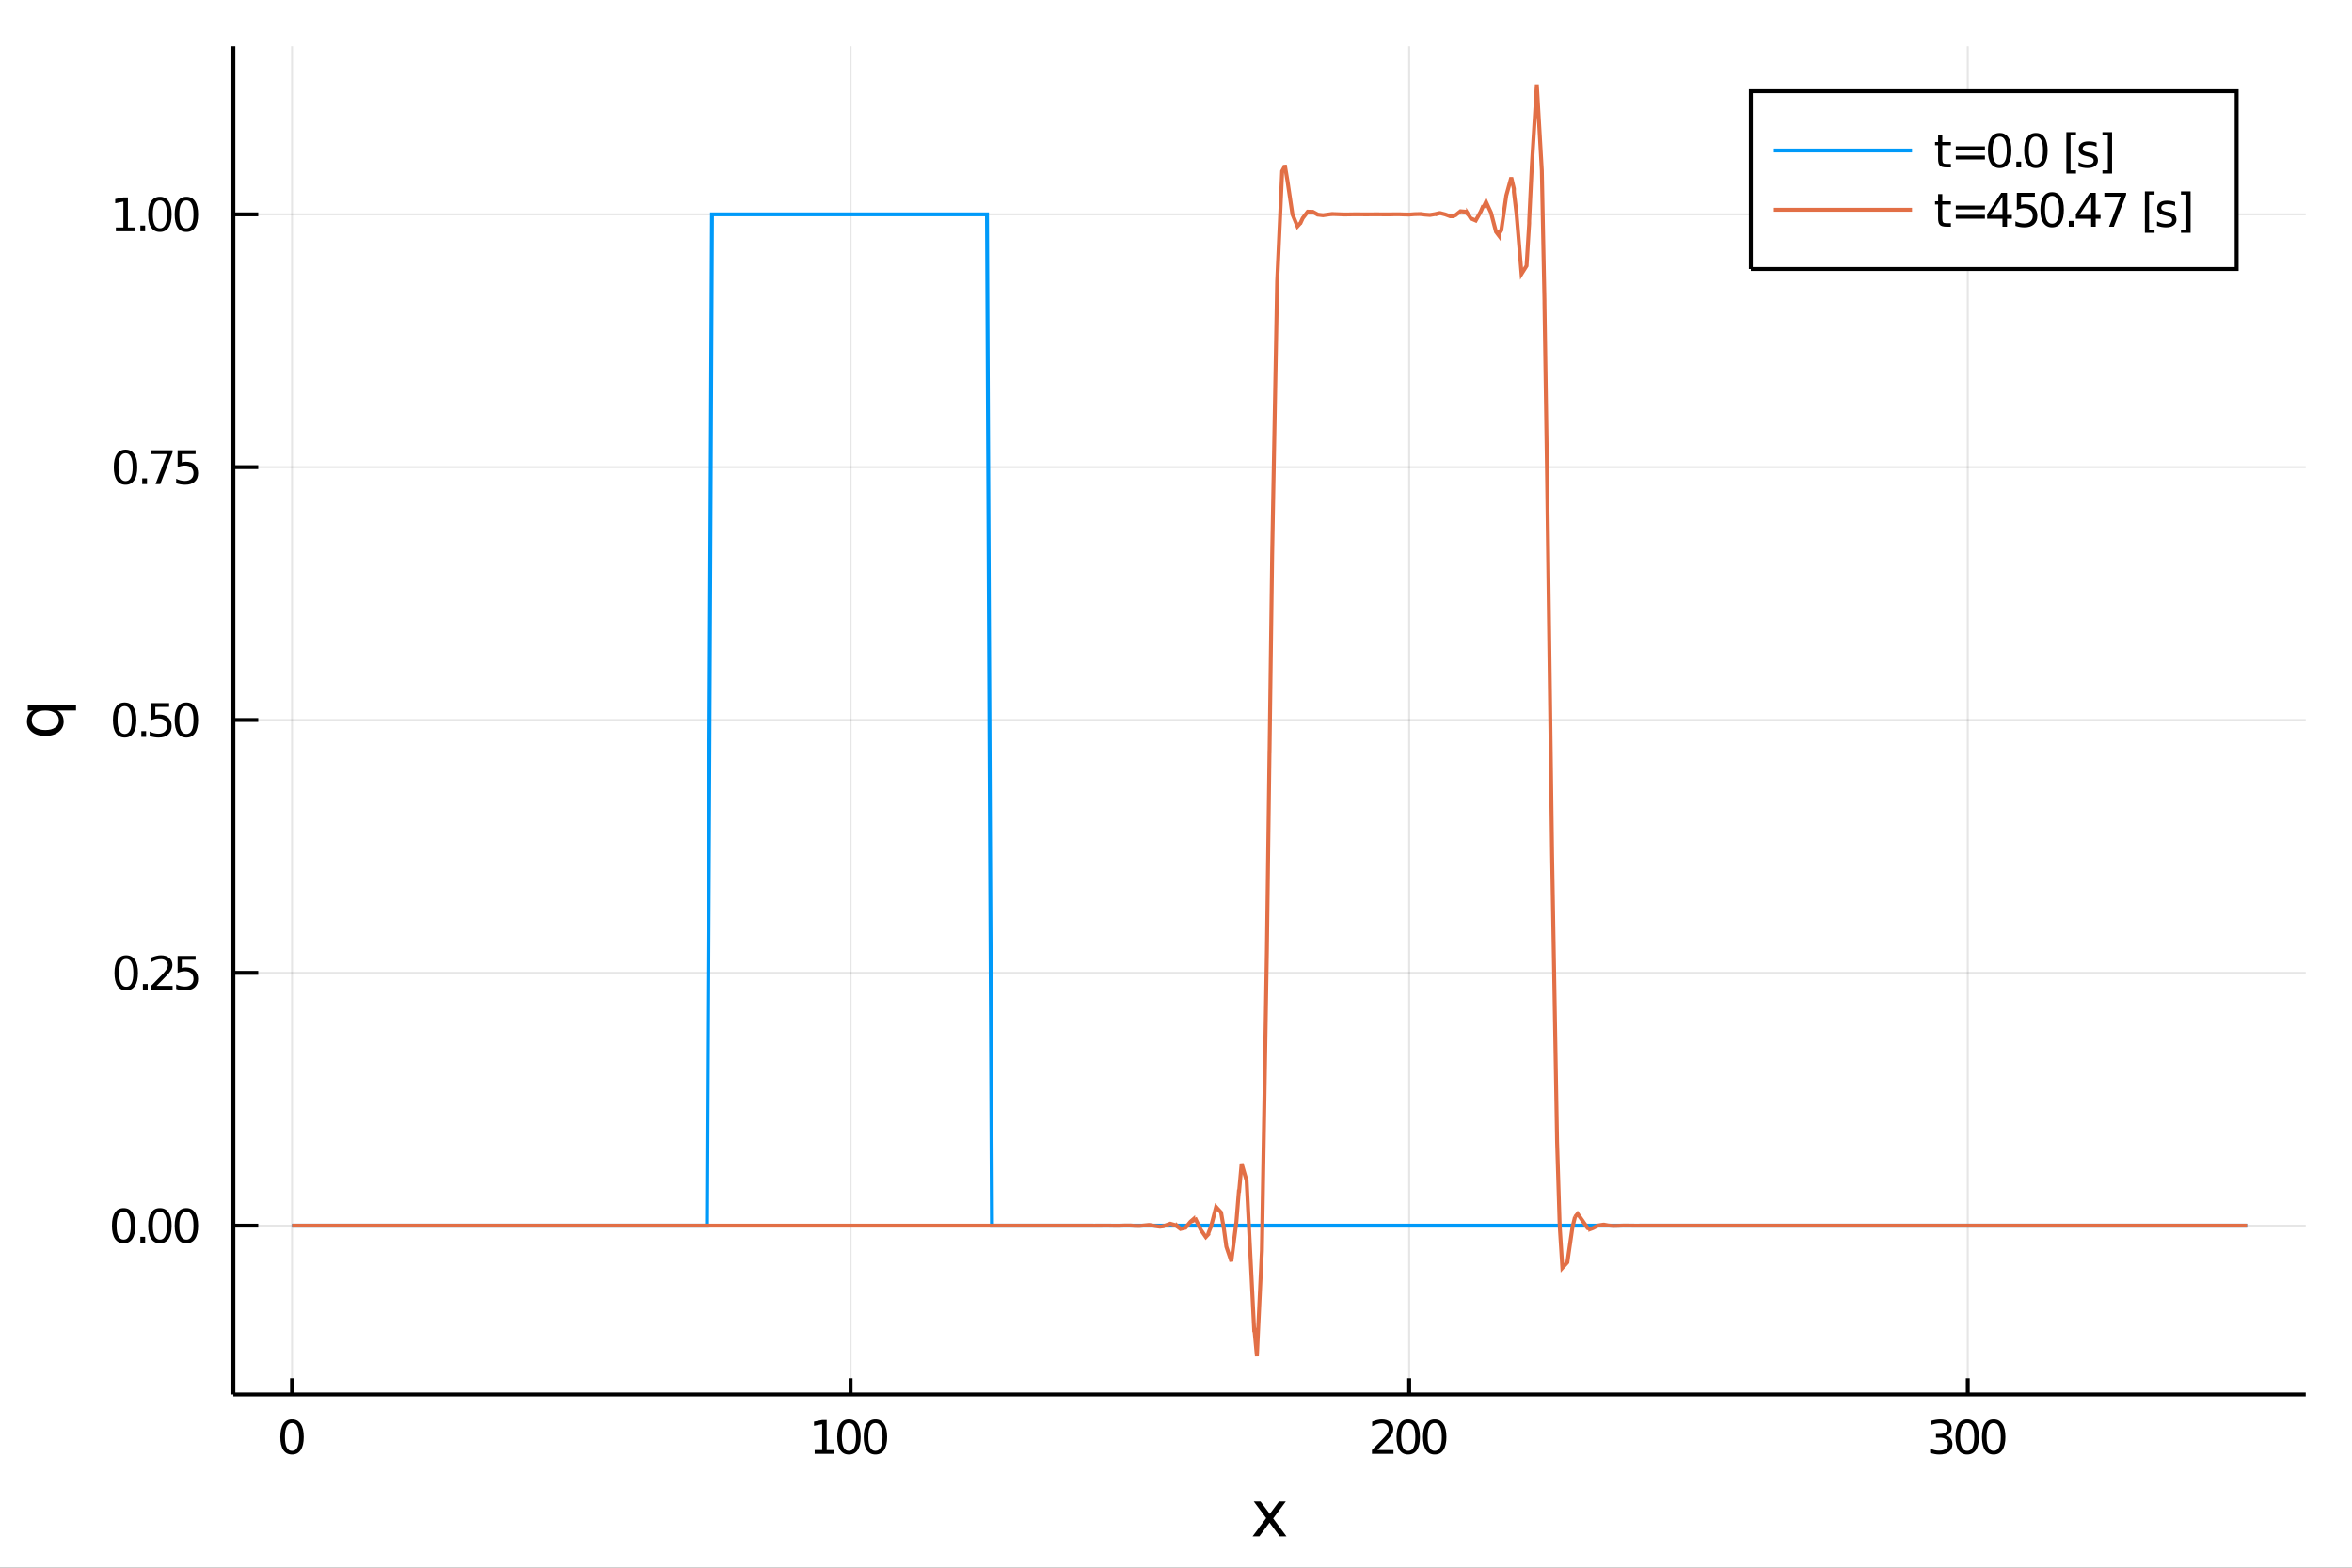 <?xml version="1.0" encoding="utf-8"?>
<svg xmlns="http://www.w3.org/2000/svg" xmlns:xlink="http://www.w3.org/1999/xlink" width="600" height="400" viewBox="0 0 2400 1600">
<rect x="0" y="0" width="2400" height="1600" fill="#333333" stroke="none"/>
<defs>
  <clipPath id="clip530">
    <rect x="0" y="0" width="2400" height="1600"/>
  </clipPath>
</defs>
<path clip-path="url(#clip530)" d="
M0 1600 L2400 1600 L2400 0 L0 0  Z
  " fill="#ffffff" fill-rule="evenodd" fill-opacity="1"/>
<defs>
  <clipPath id="clip531">
    <rect x="480" y="0" width="1681" height="1600"/>
  </clipPath>
</defs>
<path clip-path="url(#clip530)" d="
M238.13 1423.18 L2352.76 1423.18 L2352.76 47.244 L238.13 47.244  Z
  " fill="#ffffff" fill-rule="evenodd" fill-opacity="1"/>
<defs>
  <clipPath id="clip532">
    <rect x="238" y="47" width="2116" height="1377"/>
  </clipPath>
</defs>
<polyline clip-path="url(#clip532)" style="stroke:#000000; stroke-width:2; stroke-opacity:0.1; fill:none" points="
  297.978,1423.18 297.978,47.244 
  "/>
<polyline clip-path="url(#clip532)" style="stroke:#000000; stroke-width:2; stroke-opacity:0.1; fill:none" points="
  867.958,1423.18 867.958,47.244 
  "/>
<polyline clip-path="url(#clip532)" style="stroke:#000000; stroke-width:2; stroke-opacity:0.1; fill:none" points="
  1437.94,1423.18 1437.94,47.244 
  "/>
<polyline clip-path="url(#clip532)" style="stroke:#000000; stroke-width:2; stroke-opacity:0.1; fill:none" points="
  2007.92,1423.18 2007.92,47.244 
  "/>
<polyline clip-path="url(#clip530)" style="stroke:#000000; stroke-width:4; stroke-opacity:1; fill:none" points="
  238.13,1423.18 2352.76,1423.18 
  "/>
<polyline clip-path="url(#clip530)" style="stroke:#000000; stroke-width:4; stroke-opacity:1; fill:none" points="
  297.978,1423.18 297.978,1406.67 
  "/>
<polyline clip-path="url(#clip530)" style="stroke:#000000; stroke-width:4; stroke-opacity:1; fill:none" points="
  867.958,1423.18 867.958,1406.67 
  "/>
<polyline clip-path="url(#clip530)" style="stroke:#000000; stroke-width:4; stroke-opacity:1; fill:none" points="
  1437.94,1423.18 1437.94,1406.67 
  "/>
<polyline clip-path="url(#clip530)" style="stroke:#000000; stroke-width:4; stroke-opacity:1; fill:none" points="
  2007.92,1423.18 2007.92,1406.67 
  "/>
<path clip-path="url(#clip530)" d="M 0 0 M297.978 1452.37 Q294.367 1452.37 292.538 1455.94 Q290.733 1459.48 290.733 1466.61 Q290.733 1473.71 292.538 1477.28 Q294.367 1480.82 297.978 1480.82 Q301.612 1480.82 303.418 1477.28 Q305.246 1473.71 305.246 1466.61 Q305.246 1459.48 303.418 1455.94 Q301.612 1452.37 297.978 1452.37 M297.978 1448.67 Q303.788 1448.67 306.844 1453.27 Q309.922 1457.86 309.922 1466.61 Q309.922 1475.33 306.844 1479.94 Q303.788 1484.52 297.978 1484.52 Q292.168 1484.52 289.089 1479.94 Q286.034 1475.33 286.034 1466.61 Q286.034 1457.86 289.089 1453.27 Q292.168 1448.67 297.978 1448.67 Z" fill="#000000" fill-rule="evenodd" fill-opacity="1" /><path clip-path="url(#clip530)" d="M 0 0 M831.326 1479.92 L838.965 1479.92 L838.965 1453.55 L830.655 1455.22 L830.655 1450.96 L838.919 1449.29 L843.595 1449.29 L843.595 1479.92 L851.234 1479.92 L851.234 1483.85 L831.326 1483.85 L831.326 1479.92 Z" fill="#000000" fill-rule="evenodd" fill-opacity="1" /><path clip-path="url(#clip530)" d="M 0 0 M866.303 1452.37 Q862.692 1452.37 860.863 1455.94 Q859.058 1459.48 859.058 1466.61 Q859.058 1473.71 860.863 1477.28 Q862.692 1480.82 866.303 1480.82 Q869.937 1480.82 871.743 1477.28 Q873.571 1473.71 873.571 1466.61 Q873.571 1459.48 871.743 1455.94 Q869.937 1452.37 866.303 1452.37 M866.303 1448.67 Q872.113 1448.67 875.169 1453.27 Q878.247 1457.86 878.247 1466.61 Q878.247 1475.33 875.169 1479.94 Q872.113 1484.52 866.303 1484.52 Q860.493 1484.52 857.414 1479.94 Q854.359 1475.33 854.359 1466.61 Q854.359 1457.86 857.414 1453.27 Q860.493 1448.67 866.303 1448.67 Z" fill="#000000" fill-rule="evenodd" fill-opacity="1" /><path clip-path="url(#clip530)" d="M 0 0 M893.317 1452.37 Q889.706 1452.37 887.877 1455.94 Q886.071 1459.48 886.071 1466.61 Q886.071 1473.71 887.877 1477.28 Q889.706 1480.82 893.317 1480.82 Q896.951 1480.82 898.756 1477.28 Q900.585 1473.71 900.585 1466.61 Q900.585 1459.48 898.756 1455.94 Q896.951 1452.37 893.317 1452.37 M893.317 1448.67 Q899.127 1448.67 902.182 1453.27 Q905.261 1457.86 905.261 1466.61 Q905.261 1475.33 902.182 1479.94 Q899.127 1484.52 893.317 1484.52 Q887.506 1484.52 884.428 1479.94 Q881.372 1475.33 881.372 1466.61 Q881.372 1457.86 884.428 1453.27 Q887.506 1448.67 893.317 1448.67 Z" fill="#000000" fill-rule="evenodd" fill-opacity="1" /><path clip-path="url(#clip530)" d="M 0 0 M1405.58 1479.92 L1421.9 1479.92 L1421.9 1483.85 L1399.95 1483.85 L1399.95 1479.92 Q1402.61 1477.16 1407.2 1472.53 Q1411.8 1467.88 1412.98 1466.54 Q1415.23 1464.01 1416.11 1462.28 Q1417.01 1460.52 1417.01 1458.83 Q1417.01 1456.07 1415.07 1454.34 Q1413.15 1452.6 1410.04 1452.6 Q1407.85 1452.6 1405.39 1453.37 Q1402.96 1454.13 1400.18 1455.68 L1400.18 1450.96 Q1403.01 1449.82 1405.46 1449.25 Q1407.91 1448.67 1409.95 1448.67 Q1415.32 1448.67 1418.52 1451.35 Q1421.71 1454.04 1421.71 1458.53 Q1421.71 1460.66 1420.9 1462.58 Q1420.11 1464.48 1418.01 1467.07 Q1417.43 1467.74 1414.33 1470.96 Q1411.23 1474.15 1405.58 1479.92 Z" fill="#000000" fill-rule="evenodd" fill-opacity="1" /><path clip-path="url(#clip530)" d="M 0 0 M1436.97 1452.37 Q1433.35 1452.37 1431.53 1455.94 Q1429.72 1459.48 1429.72 1466.61 Q1429.72 1473.71 1431.53 1477.28 Q1433.35 1480.82 1436.97 1480.82 Q1440.6 1480.82 1442.41 1477.28 Q1444.23 1473.71 1444.23 1466.61 Q1444.23 1459.48 1442.41 1455.94 Q1440.6 1452.37 1436.97 1452.37 M1436.97 1448.67 Q1442.78 1448.67 1445.83 1453.27 Q1448.91 1457.86 1448.91 1466.61 Q1448.91 1475.33 1445.83 1479.94 Q1442.78 1484.52 1436.97 1484.52 Q1431.16 1484.52 1428.08 1479.94 Q1425.02 1475.33 1425.02 1466.61 Q1425.02 1457.86 1428.08 1453.27 Q1431.16 1448.67 1436.97 1448.67 Z" fill="#000000" fill-rule="evenodd" fill-opacity="1" /><path clip-path="url(#clip530)" d="M 0 0 M1463.98 1452.37 Q1460.37 1452.37 1458.54 1455.94 Q1456.73 1459.48 1456.73 1466.61 Q1456.73 1473.71 1458.54 1477.28 Q1460.37 1480.82 1463.98 1480.82 Q1467.61 1480.82 1469.42 1477.28 Q1471.25 1473.71 1471.25 1466.61 Q1471.25 1459.48 1469.42 1455.94 Q1467.61 1452.37 1463.98 1452.37 M1463.98 1448.67 Q1469.79 1448.67 1472.85 1453.27 Q1475.92 1457.86 1475.92 1466.61 Q1475.92 1475.33 1472.85 1479.94 Q1469.79 1484.52 1463.98 1484.52 Q1458.17 1484.52 1455.09 1479.94 Q1452.04 1475.33 1452.04 1466.61 Q1452.04 1457.86 1455.09 1453.27 Q1458.17 1448.67 1463.98 1448.67 Z" fill="#000000" fill-rule="evenodd" fill-opacity="1" /><path clip-path="url(#clip530)" d="M 0 0 M1985.15 1465.22 Q1988.51 1465.94 1990.38 1468.2 Q1992.28 1470.47 1992.28 1473.81 Q1992.28 1478.92 1988.76 1481.72 Q1985.24 1484.52 1978.76 1484.52 Q1976.59 1484.52 1974.27 1484.08 Q1971.98 1483.67 1969.53 1482.81 L1969.53 1478.3 Q1971.47 1479.43 1973.79 1480.01 Q1976.1 1480.59 1978.62 1480.59 Q1983.02 1480.59 1985.31 1478.85 Q1987.63 1477.12 1987.63 1473.81 Q1987.63 1470.75 1985.48 1469.04 Q1983.35 1467.3 1979.53 1467.3 L1975.5 1467.3 L1975.5 1463.46 L1979.71 1463.46 Q1983.16 1463.46 1984.99 1462.09 Q1986.82 1460.7 1986.82 1458.11 Q1986.82 1455.45 1984.92 1454.04 Q1983.05 1452.6 1979.53 1452.6 Q1977.61 1452.6 1975.41 1453.02 Q1973.21 1453.44 1970.57 1454.31 L1970.57 1450.15 Q1973.23 1449.41 1975.55 1449.04 Q1977.88 1448.67 1979.94 1448.67 Q1985.27 1448.67 1988.37 1451.1 Q1991.47 1453.5 1991.47 1457.63 Q1991.47 1460.5 1989.83 1462.49 Q1988.18 1464.45 1985.15 1465.22 Z" fill="#000000" fill-rule="evenodd" fill-opacity="1" /><path clip-path="url(#clip530)" d="M 0 0 M2007.35 1452.37 Q2003.74 1452.37 2001.91 1455.94 Q2000.11 1459.48 2000.11 1466.61 Q2000.11 1473.71 2001.91 1477.28 Q2003.74 1480.82 2007.35 1480.82 Q2010.99 1480.82 2012.79 1477.28 Q2014.62 1473.71 2014.62 1466.61 Q2014.62 1459.48 2012.79 1455.94 Q2010.99 1452.37 2007.35 1452.37 M2007.35 1448.67 Q2013.16 1448.67 2016.22 1453.27 Q2019.3 1457.86 2019.3 1466.61 Q2019.3 1475.33 2016.22 1479.94 Q2013.16 1484.52 2007.35 1484.52 Q2001.54 1484.52 1998.46 1479.94 Q1995.41 1475.33 1995.41 1466.61 Q1995.41 1457.86 1998.46 1453.27 Q2001.54 1448.67 2007.35 1448.67 Z" fill="#000000" fill-rule="evenodd" fill-opacity="1" /><path clip-path="url(#clip530)" d="M 0 0 M2034.36 1452.37 Q2030.75 1452.37 2028.92 1455.94 Q2027.12 1459.48 2027.12 1466.61 Q2027.12 1473.71 2028.92 1477.28 Q2030.75 1480.82 2034.36 1480.82 Q2038 1480.82 2039.8 1477.28 Q2041.63 1473.71 2041.63 1466.61 Q2041.63 1459.48 2039.8 1455.94 Q2038 1452.37 2034.36 1452.37 M2034.36 1448.67 Q2040.17 1448.67 2043.23 1453.27 Q2046.31 1457.86 2046.31 1466.61 Q2046.31 1475.33 2043.23 1479.94 Q2040.17 1484.52 2034.36 1484.52 Q2028.55 1484.52 2025.48 1479.94 Q2022.42 1475.33 2022.42 1466.61 Q2022.42 1457.86 2025.48 1453.27 Q2028.55 1448.67 2034.36 1448.67 Z" fill="#000000" fill-rule="evenodd" fill-opacity="1" /><path clip-path="url(#clip530)" d="M 0 0 M1312.06 1532.4 L1299.17 1549.74 L1312.73 1568.04 L1305.82 1568.04 L1295.44 1554.04 L1285.07 1568.04 L1278.16 1568.04 L1292.01 1549.39 L1279.34 1532.4 L1286.24 1532.4 L1295.7 1545.1 L1305.15 1532.4 L1312.06 1532.4 Z" fill="#000000" fill-rule="evenodd" fill-opacity="1" /><polyline clip-path="url(#clip532)" style="stroke:#000000; stroke-width:2; stroke-opacity:0.1; fill:none" points="
  238.13,1250.91 2352.76,1250.91 
  "/>
<polyline clip-path="url(#clip532)" style="stroke:#000000; stroke-width:2; stroke-opacity:0.1; fill:none" points="
  238.13,992.871 2352.76,992.871 
  "/>
<polyline clip-path="url(#clip532)" style="stroke:#000000; stroke-width:2; stroke-opacity:0.1; fill:none" points="
  238.13,734.832 2352.76,734.832 
  "/>
<polyline clip-path="url(#clip532)" style="stroke:#000000; stroke-width:2; stroke-opacity:0.1; fill:none" points="
  238.13,476.794 2352.76,476.794 
  "/>
<polyline clip-path="url(#clip532)" style="stroke:#000000; stroke-width:2; stroke-opacity:0.1; fill:none" points="
  238.13,218.755 2352.76,218.755 
  "/>
<polyline clip-path="url(#clip530)" style="stroke:#000000; stroke-width:4; stroke-opacity:1; fill:none" points="
  238.13,1423.18 238.13,47.244 
  "/>
<polyline clip-path="url(#clip530)" style="stroke:#000000; stroke-width:4; stroke-opacity:1; fill:none" points="
  238.13,1250.91 263.506,1250.91 
  "/>
<polyline clip-path="url(#clip530)" style="stroke:#000000; stroke-width:4; stroke-opacity:1; fill:none" points="
  238.13,992.871 263.506,992.871 
  "/>
<polyline clip-path="url(#clip530)" style="stroke:#000000; stroke-width:4; stroke-opacity:1; fill:none" points="
  238.13,734.832 263.506,734.832 
  "/>
<polyline clip-path="url(#clip530)" style="stroke:#000000; stroke-width:4; stroke-opacity:1; fill:none" points="
  238.13,476.794 263.506,476.794 
  "/>
<polyline clip-path="url(#clip530)" style="stroke:#000000; stroke-width:4; stroke-opacity:1; fill:none" points="
  238.13,218.755 263.506,218.755 
  "/>
<path clip-path="url(#clip530)" d="M 0 0 M126.205 1236.71 Q122.593 1236.71 120.765 1240.27 Q118.959 1243.82 118.959 1250.94 Q118.959 1258.05 120.765 1261.62 Q122.593 1265.16 126.205 1265.16 Q129.839 1265.16 131.644 1261.62 Q133.473 1258.05 133.473 1250.94 Q133.473 1243.82 131.644 1240.27 Q129.839 1236.71 126.205 1236.71 M126.205 1233 Q132.015 1233 135.07 1237.61 Q138.149 1242.19 138.149 1250.94 Q138.149 1259.67 135.07 1264.28 Q132.015 1268.86 126.205 1268.86 Q120.394 1268.86 117.316 1264.28 Q114.26 1259.67 114.26 1250.94 Q114.26 1242.19 117.316 1237.61 Q120.394 1233 126.205 1233 Z" fill="#000000" fill-rule="evenodd" fill-opacity="1" /><path clip-path="url(#clip530)" d="M 0 0 M143.218 1262.31 L148.103 1262.31 L148.103 1268.19 L143.218 1268.19 L143.218 1262.31 Z" fill="#000000" fill-rule="evenodd" fill-opacity="1" /><path clip-path="url(#clip530)" d="M 0 0 M163.172 1236.71 Q159.561 1236.71 157.732 1240.27 Q155.927 1243.82 155.927 1250.94 Q155.927 1258.05 157.732 1261.62 Q159.561 1265.16 163.172 1265.16 Q166.806 1265.16 168.612 1261.62 Q170.44 1258.05 170.44 1250.94 Q170.44 1243.82 168.612 1240.27 Q166.806 1236.71 163.172 1236.71 M163.172 1233 Q168.982 1233 172.038 1237.61 Q175.116 1242.19 175.116 1250.94 Q175.116 1259.67 172.038 1264.28 Q168.982 1268.86 163.172 1268.86 Q157.362 1268.86 154.283 1264.28 Q151.228 1259.67 151.228 1250.94 Q151.228 1242.19 154.283 1237.61 Q157.362 1233 163.172 1233 Z" fill="#000000" fill-rule="evenodd" fill-opacity="1" /><path clip-path="url(#clip530)" d="M 0 0 M190.186 1236.71 Q186.575 1236.71 184.746 1240.27 Q182.94 1243.82 182.94 1250.94 Q182.94 1258.05 184.746 1261.62 Q186.575 1265.16 190.186 1265.16 Q193.82 1265.16 195.625 1261.62 Q197.454 1258.05 197.454 1250.94 Q197.454 1243.82 195.625 1240.27 Q193.82 1236.71 190.186 1236.71 M190.186 1233 Q195.996 1233 199.051 1237.61 Q202.13 1242.19 202.13 1250.94 Q202.13 1259.67 199.051 1264.28 Q195.996 1268.86 190.186 1268.86 Q184.376 1268.86 181.297 1264.28 Q178.241 1259.67 178.241 1250.94 Q178.241 1242.19 181.297 1237.61 Q184.376 1233 190.186 1233 Z" fill="#000000" fill-rule="evenodd" fill-opacity="1" /><path clip-path="url(#clip530)" d="M 0 0 M128.797 978.67 Q125.186 978.67 123.357 982.235 Q121.552 985.776 121.552 992.906 Q121.552 1000.01 123.357 1003.58 Q125.186 1007.12 128.797 1007.12 Q132.431 1007.12 134.237 1003.58 Q136.066 1000.01 136.066 992.906 Q136.066 985.776 134.237 982.235 Q132.431 978.67 128.797 978.67 M128.797 974.966 Q134.607 974.966 137.663 979.573 Q140.741 984.156 140.741 992.906 Q140.741 1001.63 137.663 1006.24 Q134.607 1010.82 128.797 1010.82 Q122.987 1010.82 119.908 1006.24 Q116.853 1001.63 116.853 992.906 Q116.853 984.156 119.908 979.573 Q122.987 974.966 128.797 974.966 Z" fill="#000000" fill-rule="evenodd" fill-opacity="1" /><path clip-path="url(#clip530)" d="M 0 0 M145.811 1004.27 L150.695 1004.27 L150.695 1010.15 L145.811 1010.15 L145.811 1004.27 Z" fill="#000000" fill-rule="evenodd" fill-opacity="1" /><path clip-path="url(#clip530)" d="M 0 0 M159.792 1006.22 L176.112 1006.22 L176.112 1010.15 L154.167 1010.15 L154.167 1006.22 Q156.829 1003.46 161.413 998.832 Q166.019 994.179 167.2 992.837 Q169.445 990.313 170.325 988.577 Q171.227 986.818 171.227 985.128 Q171.227 982.374 169.283 980.638 Q167.362 978.901 164.26 978.901 Q162.061 978.901 159.607 979.665 Q157.177 980.429 154.399 981.98 L154.399 977.258 Q157.223 976.124 159.677 975.545 Q162.13 974.966 164.167 974.966 Q169.538 974.966 172.732 977.651 Q175.926 980.337 175.926 984.827 Q175.926 986.957 175.116 988.878 Q174.329 990.776 172.223 993.369 Q171.644 994.04 168.542 997.258 Q165.44 1000.45 159.792 1006.22 Z" fill="#000000" fill-rule="evenodd" fill-opacity="1" /><path clip-path="url(#clip530)" d="M 0 0 M181.227 975.591 L199.584 975.591 L199.584 979.526 L185.51 979.526 L185.51 987.999 Q186.528 987.651 187.547 987.489 Q188.565 987.304 189.584 987.304 Q195.371 987.304 198.75 990.475 Q202.13 993.647 202.13 999.063 Q202.13 1004.64 198.658 1007.74 Q195.186 1010.82 188.866 1010.82 Q186.69 1010.82 184.422 1010.45 Q182.176 1010.08 179.769 1009.34 L179.769 1004.64 Q181.852 1005.78 184.075 1006.33 Q186.297 1006.89 188.774 1006.89 Q192.778 1006.89 195.116 1004.78 Q197.454 1002.67 197.454 999.063 Q197.454 995.452 195.116 993.346 Q192.778 991.239 188.774 991.239 Q186.899 991.239 185.024 991.656 Q183.172 992.073 181.227 992.952 L181.227 975.591 Z" fill="#000000" fill-rule="evenodd" fill-opacity="1" /><path clip-path="url(#clip530)" d="M 0 0 M127.2 720.631 Q123.589 720.631 121.76 724.196 Q119.955 727.738 119.955 734.867 Q119.955 741.974 121.76 745.538 Q123.589 749.08 127.2 749.08 Q130.834 749.08 132.64 745.538 Q134.468 741.974 134.468 734.867 Q134.468 727.738 132.64 724.196 Q130.834 720.631 127.2 720.631 M127.2 716.927 Q133.01 716.927 136.066 721.534 Q139.144 726.117 139.144 734.867 Q139.144 743.594 136.066 748.2 Q133.01 752.784 127.2 752.784 Q121.39 752.784 118.311 748.2 Q115.256 743.594 115.256 734.867 Q115.256 726.117 118.311 721.534 Q121.39 716.927 127.2 716.927 Z" fill="#000000" fill-rule="evenodd" fill-opacity="1" /><path clip-path="url(#clip530)" d="M 0 0 M144.214 746.233 L149.098 746.233 L149.098 752.112 L144.214 752.112 L144.214 746.233 Z" fill="#000000" fill-rule="evenodd" fill-opacity="1" /><path clip-path="url(#clip530)" d="M 0 0 M154.214 717.552 L172.57 717.552 L172.57 721.488 L158.496 721.488 L158.496 729.96 Q159.515 729.613 160.533 729.451 Q161.552 729.265 162.57 729.265 Q168.357 729.265 171.737 732.437 Q175.116 735.608 175.116 741.025 Q175.116 746.603 171.644 749.705 Q168.172 752.784 161.852 752.784 Q159.677 752.784 157.408 752.413 Q155.163 752.043 152.755 751.302 L152.755 746.603 Q154.839 747.737 157.061 748.293 Q159.283 748.849 161.76 748.849 Q165.765 748.849 168.102 746.742 Q170.44 744.636 170.44 741.025 Q170.44 737.413 168.102 735.307 Q165.765 733.201 161.76 733.201 Q159.885 733.201 158.01 733.617 Q156.158 734.034 154.214 734.913 L154.214 717.552 Z" fill="#000000" fill-rule="evenodd" fill-opacity="1" /><path clip-path="url(#clip530)" d="M 0 0 M190.186 720.631 Q186.575 720.631 184.746 724.196 Q182.94 727.738 182.94 734.867 Q182.94 741.974 184.746 745.538 Q186.575 749.08 190.186 749.08 Q193.82 749.08 195.625 745.538 Q197.454 741.974 197.454 734.867 Q197.454 727.738 195.625 724.196 Q193.82 720.631 190.186 720.631 M190.186 716.927 Q195.996 716.927 199.051 721.534 Q202.13 726.117 202.13 734.867 Q202.13 743.594 199.051 748.2 Q195.996 752.784 190.186 752.784 Q184.376 752.784 181.297 748.2 Q178.241 743.594 178.241 734.867 Q178.241 726.117 181.297 721.534 Q184.376 716.927 190.186 716.927 Z" fill="#000000" fill-rule="evenodd" fill-opacity="1" /><path clip-path="url(#clip530)" d="M 0 0 M128.103 462.592 Q124.492 462.592 122.663 466.157 Q120.857 469.699 120.857 476.828 Q120.857 483.935 122.663 487.5 Q124.492 491.041 128.103 491.041 Q131.737 491.041 133.542 487.5 Q135.371 483.935 135.371 476.828 Q135.371 469.699 133.542 466.157 Q131.737 462.592 128.103 462.592 M128.103 458.889 Q133.913 458.889 136.968 463.495 Q140.047 468.078 140.047 476.828 Q140.047 485.555 136.968 490.162 Q133.913 494.745 128.103 494.745 Q122.293 494.745 119.214 490.162 Q116.158 485.555 116.158 476.828 Q116.158 468.078 119.214 463.495 Q122.293 458.889 128.103 458.889 Z" fill="#000000" fill-rule="evenodd" fill-opacity="1" /><path clip-path="url(#clip530)" d="M 0 0 M145.116 488.194 L150.001 488.194 L150.001 494.074 L145.116 494.074 L145.116 488.194 Z" fill="#000000" fill-rule="evenodd" fill-opacity="1" /><path clip-path="url(#clip530)" d="M 0 0 M153.89 459.514 L176.112 459.514 L176.112 461.504 L163.565 494.074 L158.681 494.074 L170.487 463.449 L153.89 463.449 L153.89 459.514 Z" fill="#000000" fill-rule="evenodd" fill-opacity="1" /><path clip-path="url(#clip530)" d="M 0 0 M181.227 459.514 L199.584 459.514 L199.584 463.449 L185.51 463.449 L185.51 471.921 Q186.528 471.574 187.547 471.412 Q188.565 471.227 189.584 471.227 Q195.371 471.227 198.75 474.398 Q202.13 477.569 202.13 482.986 Q202.13 488.564 198.658 491.666 Q195.186 494.745 188.866 494.745 Q186.69 494.745 184.422 494.375 Q182.176 494.004 179.769 493.264 L179.769 488.564 Q181.852 489.699 184.075 490.254 Q186.297 490.81 188.774 490.81 Q192.778 490.81 195.116 488.703 Q197.454 486.597 197.454 482.986 Q197.454 479.375 195.116 477.268 Q192.778 475.162 188.774 475.162 Q186.899 475.162 185.024 475.578 Q183.172 475.995 181.227 476.875 L181.227 459.514 Z" fill="#000000" fill-rule="evenodd" fill-opacity="1" /><path clip-path="url(#clip530)" d="M 0 0 M118.242 232.1 L125.88 232.1 L125.88 205.734 L117.57 207.401 L117.57 203.142 L125.834 201.475 L130.51 201.475 L130.51 232.1 L138.149 232.1 L138.149 236.035 L118.242 236.035 L118.242 232.1 Z" fill="#000000" fill-rule="evenodd" fill-opacity="1" /><path clip-path="url(#clip530)" d="M 0 0 M143.218 230.155 L148.103 230.155 L148.103 236.035 L143.218 236.035 L143.218 230.155 Z" fill="#000000" fill-rule="evenodd" fill-opacity="1" /><path clip-path="url(#clip530)" d="M 0 0 M163.172 204.554 Q159.561 204.554 157.732 208.118 Q155.927 211.66 155.927 218.79 Q155.927 225.896 157.732 229.461 Q159.561 233.003 163.172 233.003 Q166.806 233.003 168.612 229.461 Q170.44 225.896 170.44 218.79 Q170.44 211.66 168.612 208.118 Q166.806 204.554 163.172 204.554 M163.172 200.85 Q168.982 200.85 172.038 205.456 Q175.116 210.04 175.116 218.79 Q175.116 227.516 172.038 232.123 Q168.982 236.706 163.172 236.706 Q157.362 236.706 154.283 232.123 Q151.228 227.516 151.228 218.79 Q151.228 210.04 154.283 205.456 Q157.362 200.85 163.172 200.85 Z" fill="#000000" fill-rule="evenodd" fill-opacity="1" /><path clip-path="url(#clip530)" d="M 0 0 M190.186 204.554 Q186.575 204.554 184.746 208.118 Q182.94 211.66 182.94 218.79 Q182.94 225.896 184.746 229.461 Q186.575 233.003 190.186 233.003 Q193.82 233.003 195.625 229.461 Q197.454 225.896 197.454 218.79 Q197.454 211.66 195.625 208.118 Q193.82 204.554 190.186 204.554 M190.186 200.85 Q195.996 200.85 199.051 205.456 Q202.13 210.04 202.13 218.79 Q202.13 227.516 199.051 232.123 Q195.996 236.706 190.186 236.706 Q184.376 236.706 181.297 232.123 Q178.241 227.516 178.241 218.79 Q178.241 210.04 181.297 205.456 Q184.376 200.85 190.186 200.85 Z" fill="#000000" fill-rule="evenodd" fill-opacity="1" /><path clip-path="url(#clip530)" d="M 0 0 M46.212 745.095 Q52.673 745.095 56.365 742.453 Q60.026 739.779 60.026 735.132 Q60.026 730.485 56.365 727.812 Q52.673 725.138 46.212 725.138 Q39.751 725.138 36.09 727.812 Q32.398 730.485 32.398 735.132 Q32.398 739.779 36.09 742.453 Q39.751 745.095 46.212 745.095 M58.657 725.138 Q61.84 726.984 63.399 729.817 Q64.927 732.618 64.927 736.565 Q64.927 743.026 59.771 747.1 Q54.615 751.142 46.212 751.142 Q37.809 751.142 32.653 747.1 Q27.497 743.026 27.497 736.565 Q27.497 732.618 29.056 729.817 Q30.584 726.984 33.767 725.138 L28.356 725.138 L28.356 719.282 L77.563 719.282 L77.563 725.138 L58.657 725.138 Z" fill="#000000" fill-rule="evenodd" fill-opacity="1" /><polyline clip-path="url(#clip532)" style="stroke:#009af9; stroke-width:4; stroke-opacity:1; fill:none" points="
  297.978,1250.91 300.669,1250.91 305.771,1250.91 310.872,1250.91 313.563,1250.91 316.255,1250.91 321.356,1250.91 326.458,1250.91 329.149,1250.91 
  331.84,1250.91 336.941,1250.91 342.043,1250.91 344.734,1250.91 347.425,1250.91 352.527,1250.91 357.628,1250.91 360.32,1250.91 
  363.011,1250.91 368.112,1250.91 373.214,1250.91 375.905,1250.91 378.596,1250.91 383.698,1250.91 388.799,1250.91 391.49,1250.91 
  394.181,1250.91 399.283,1250.91 404.385,1250.91 407.076,1250.91 409.767,1250.91 414.868,1250.91 419.97,1250.91 422.661,1250.91 
  425.352,1250.91 430.454,1250.91 435.555,1250.91 438.246,1250.91 440.938,1250.91 446.039,1250.91 451.141,1250.91 453.832,1250.91 
  456.523,1250.91 461.625,1250.91 466.726,1250.91 469.417,1250.91 472.108,1250.91 477.21,1250.91 482.311,1250.91 485.003,1250.91 
  487.694,1250.91 492.795,1250.91 497.897,1250.91 500.588,1250.91 503.279,1250.91 508.381,1250.91 513.482,1250.91 516.173,1250.91 
  518.865,1250.91 523.966,1250.91 529.068,1250.91 531.759,1250.91 534.45,1250.91 539.552,1250.91 544.653,1250.91 547.344,1250.91 
  550.035,1250.91 555.137,1250.91 560.238,1250.91 562.93,1250.91 565.621,1250.91 570.722,1250.91 575.824,1250.91 578.515,1250.91 
  581.206,1250.91 586.308,1250.91 591.409,1250.91 594.1,1250.91 596.792,1250.91 601.893,1250.91 606.995,1250.91 609.686,1250.91 
  612.377,1250.91 617.478,1250.91 622.58,1250.91 625.271,1250.91 627.962,1250.91 633.064,1250.91 638.165,1250.91 640.857,1250.91 
  643.548,1250.91 648.649,1250.91 653.751,1250.91 656.442,1250.91 659.133,1250.91 664.235,1250.91 669.336,1250.91 672.027,1250.91 
  674.719,1250.91 679.82,1250.91 684.922,1250.91 687.613,1250.91 690.304,1250.91 695.405,1250.91 700.507,1250.91 703.198,1250.91 
  705.889,1250.91 710.991,1250.91 716.092,1250.91 718.784,1250.91 721.475,1250.91 726.576,218.755 731.678,218.755 734.369,218.755 
  737.06,218.755 742.162,218.755 747.263,218.755 749.954,218.755 752.645,218.755 757.747,218.755 762.849,218.755 765.54,218.755 
  768.231,218.755 773.332,218.755 778.434,218.755 781.125,218.755 783.816,218.755 788.918,218.755 794.019,218.755 796.71,218.755 
  799.402,218.755 804.503,218.755 809.605,218.755 812.296,218.755 814.987,218.755 820.089,218.755 825.19,218.755 827.881,218.755 
  830.572,218.755 835.674,218.755 840.775,218.755 843.467,218.755 846.158,218.755 851.259,218.755 856.361,218.755 859.052,218.755 
  861.743,218.755 866.845,218.755 871.946,218.755 874.637,218.755 877.329,218.755 882.43,218.755 887.532,218.755 890.223,218.755 
  892.914,218.755 898.016,218.755 903.117,218.755 905.808,218.755 908.499,218.755 913.601,218.755 918.702,218.755 921.394,218.755 
  924.085,218.755 929.186,218.755 934.288,218.755 936.979,218.755 939.67,218.755 944.772,218.755 949.873,218.755 952.564,218.755 
  955.256,218.755 960.357,218.755 965.459,218.755 968.15,218.755 970.841,218.755 975.942,218.755 981.044,218.755 983.735,218.755 
  986.426,218.755 991.528,218.755 996.629,218.755 999.321,218.755 1002.01,218.755 1007.11,218.755 1012.21,1250.91 1014.91,1250.91 
  1017.6,1250.91 1022.7,1250.91 1027.8,1250.91 1030.49,1250.91 1033.18,1250.91 1038.28,1250.91 1043.39,1250.91 1046.08,1250.91 
  1048.77,1250.91 1053.87,1250.91 1058.97,1250.91 1061.66,1250.91 1064.35,1250.91 1069.45,1250.91 1074.56,1250.91 1077.25,1250.91 
  1079.94,1250.91 1085.04,1250.91 1090.14,1250.91 1092.83,1250.91 1095.52,1250.91 1100.63,1250.91 1105.73,1250.91 1108.42,1250.91 
  1111.11,1250.91 1116.21,1250.91 1121.31,1250.91 1124,1250.91 1126.69,1250.91 1131.8,1250.91 1136.9,1250.91 1139.59,1250.91 
  1142.28,1250.91 1147.38,1250.91 1152.48,1250.91 1155.17,1250.91 1157.87,1250.91 1162.97,1250.91 1168.07,1250.91 1170.76,1250.91 
  1173.45,1250.91 1178.55,1250.91 1183.65,1250.91 1186.35,1250.91 1189.04,1250.91 1194.14,1250.91 1199.24,1250.91 1201.93,1250.91 
  1204.62,1250.91 1209.72,1250.91 1214.82,1250.91 1217.52,1250.91 1220.21,1250.91 1225.31,1250.91 1230.41,1250.91 1233.1,1250.91 
  1235.79,1250.91 1240.89,1250.91 1246,1250.91 1248.69,1250.91 1251.38,1250.91 1256.48,1250.91 1261.58,1250.91 1264.27,1250.91 
  1266.96,1250.91 1272.06,1250.91 1277.17,1250.91 1279.86,1250.91 1282.55,1250.91 1287.65,1250.91 1292.75,1250.91 1295.44,1250.91 
  1298.13,1250.91 1303.24,1250.91 1308.34,1250.91 1311.03,1250.91 1313.72,1250.91 1318.82,1250.91 1323.92,1250.91 1326.61,1250.91 
  1329.3,1250.91 1334.41,1250.91 1339.51,1250.91 1342.2,1250.91 1344.89,1250.91 1349.99,1250.91 1355.09,1250.91 1357.78,1250.91 
  1360.48,1250.91 1365.58,1250.91 1370.68,1250.91 1373.37,1250.91 1376.06,1250.91 1381.16,1250.91 1386.26,1250.91 1388.96,1250.91 
  1391.65,1250.91 1396.75,1250.91 1401.85,1250.91 1404.54,1250.91 1407.23,1250.91 1412.33,1250.91 1417.43,1250.91 1420.13,1250.91 
  1422.82,1250.91 1427.92,1250.91 1433.02,1250.91 1435.71,1250.91 1438.4,1250.91 1443.5,1250.91 1448.61,1250.91 1451.3,1250.91 
  1453.99,1250.91 1459.09,1250.91 1464.19,1250.91 1466.88,1250.91 1469.57,1250.91 1474.67,1250.91 1479.78,1250.91 1482.47,1250.91 
  1485.16,1250.91 1490.26,1250.91 1495.36,1250.91 1498.05,1250.91 1500.74,1250.91 1505.85,1250.91 1510.95,1250.91 1513.64,1250.91 
  1516.33,1250.91 1521.43,1250.91 1526.53,1250.91 1529.22,1250.91 1531.92,1250.91 1537.02,1250.91 1542.12,1250.91 1544.81,1250.91 
  1547.5,1250.91 1552.6,1250.91 1557.7,1250.91 1560.39,1250.91 1563.09,1250.91 1568.19,1250.91 1573.29,1250.91 1575.98,1250.91 
  1578.67,1250.91 1583.77,1250.91 1588.87,1250.91 1591.57,1250.91 1594.26,1250.91 1599.36,1250.91 1604.46,1250.91 1607.15,1250.91 
  1609.84,1250.91 1614.94,1250.91 1620.05,1250.91 1622.74,1250.91 1625.43,1250.91 1630.53,1250.91 1635.63,1250.91 1638.32,1250.91 
  1641.01,1250.91 1646.11,1250.91 1651.22,1250.91 1653.91,1250.91 1656.6,1250.91 1661.7,1250.91 1666.8,1250.91 1669.49,1250.91 
  1672.18,1250.91 1677.29,1250.91 1682.39,1250.91 1685.08,1250.91 1687.77,1250.91 1692.87,1250.91 1697.97,1250.91 1700.66,1250.91 
  1703.35,1250.91 1708.46,1250.91 1713.56,1250.91 1716.25,1250.91 1718.94,1250.91 1724.04,1250.91 1729.14,1250.91 1731.83,1250.91 
  1734.53,1250.91 1739.63,1250.91 1744.73,1250.91 1747.42,1250.91 1750.11,1250.91 1755.21,1250.91 1760.31,1250.91 1763,1250.91 
  1765.7,1250.91 1770.8,1250.91 1775.9,1250.91 1778.59,1250.91 1781.28,1250.91 1786.38,1250.91 1791.48,1250.91 1794.18,1250.91 
  1796.87,1250.91 1801.97,1250.91 1807.07,1250.91 1809.76,1250.91 1812.45,1250.91 1817.55,1250.91 1822.66,1250.91 1825.35,1250.91 
  1828.04,1250.91 1833.14,1250.91 1838.24,1250.91 1840.93,1250.91 1843.62,1250.91 1848.72,1250.91 1853.83,1250.91 1856.52,1250.91 
  1859.21,1250.91 1864.31,1250.91 1869.41,1250.91 1872.1,1250.91 1874.79,1250.91 1879.9,1250.91 1885,1250.91 1887.69,1250.91 
  1890.38,1250.91 1895.48,1250.91 1900.58,1250.91 1903.27,1250.91 1905.96,1250.91 1911.07,1250.91 1916.17,1250.91 1918.86,1250.91 
  1921.55,1250.91 1926.65,1250.91 1931.75,1250.91 1934.44,1250.91 1937.14,1250.91 1942.24,1250.91 1947.34,1250.91 1950.03,1250.91 
  1952.72,1250.91 1957.82,1250.91 1962.92,1250.91 1965.61,1250.91 1968.31,1250.91 1973.41,1250.91 1978.51,1250.91 1981.2,1250.91 
  1983.89,1250.91 1988.99,1250.91 1994.09,1250.91 1996.79,1250.91 1999.48,1250.91 2004.58,1250.91 2009.68,1250.91 2012.37,1250.91 
  2015.06,1250.91 2020.16,1250.91 2025.27,1250.91 2027.96,1250.91 2030.65,1250.91 2035.75,1250.91 2040.85,1250.91 2043.54,1250.91 
  2046.23,1250.91 2051.33,1250.91 2056.44,1250.91 2059.13,1250.91 2061.82,1250.91 2066.92,1250.91 2072.02,1250.91 2074.71,1250.91 
  2077.4,1250.91 2082.51,1250.91 2087.61,1250.91 2090.3,1250.91 2092.99,1250.91 2098.09,1250.91 2103.19,1250.91 2105.88,1250.91 
  2108.57,1250.91 2113.68,1250.91 2118.78,1250.91 2121.47,1250.91 2124.16,1250.91 2129.26,1250.91 2134.36,1250.91 2137.05,1250.91 
  2139.75,1250.91 2144.85,1250.91 2149.95,1250.91 2152.64,1250.91 2155.33,1250.91 2160.43,1250.91 2165.53,1250.91 2168.22,1250.91 
  2170.92,1250.91 2176.02,1250.91 2181.12,1250.91 2183.81,1250.91 2186.5,1250.91 2191.6,1250.91 2196.7,1250.91 2199.4,1250.91 
  2202.09,1250.91 2207.19,1250.91 2212.29,1250.91 2214.98,1250.91 2217.67,1250.91 2222.77,1250.91 2227.88,1250.91 2230.57,1250.91 
  2233.26,1250.91 2238.36,1250.91 2243.46,1250.91 2246.15,1250.91 2248.84,1250.91 2253.94,1250.91 2259.05,1250.91 2261.74,1250.91 
  2264.43,1250.91 2269.53,1250.91 2274.63,1250.91 2277.32,1250.91 2280.01,1250.91 2285.12,1250.91 2290.22,1250.91 2292.91,1250.91 
  
  "/>
<polyline clip-path="url(#clip532)" style="stroke:#e26f46; stroke-width:4; stroke-opacity:1; fill:none" points="
  297.978,1250.91 300.669,1250.91 305.771,1250.91 310.872,1250.91 313.563,1250.91 316.255,1250.91 321.356,1250.91 326.458,1250.91 329.149,1250.91 
  331.84,1250.91 336.941,1250.91 342.043,1250.91 344.734,1250.91 347.425,1250.91 352.527,1250.91 357.628,1250.91 360.32,1250.91 
  363.011,1250.91 368.112,1250.91 373.214,1250.91 375.905,1250.91 378.596,1250.91 383.698,1250.91 388.799,1250.91 391.49,1250.91 
  394.181,1250.91 399.283,1250.91 404.385,1250.91 407.076,1250.91 409.767,1250.91 414.868,1250.91 419.97,1250.91 422.661,1250.91 
  425.352,1250.91 430.454,1250.91 435.555,1250.91 438.246,1250.91 440.938,1250.91 446.039,1250.91 451.141,1250.91 453.832,1250.91 
  456.523,1250.91 461.625,1250.91 466.726,1250.91 469.417,1250.91 472.108,1250.91 477.21,1250.91 482.311,1250.91 485.003,1250.91 
  487.694,1250.91 492.795,1250.91 497.897,1250.91 500.588,1250.91 503.279,1250.91 508.381,1250.91 513.482,1250.91 516.173,1250.91 
  518.865,1250.91 523.966,1250.91 529.068,1250.91 531.759,1250.91 534.45,1250.91 539.552,1250.91 544.653,1250.91 547.344,1250.91 
  550.035,1250.91 555.137,1250.91 560.238,1250.91 562.93,1250.91 565.621,1250.91 570.722,1250.91 575.824,1250.91 578.515,1250.91 
  581.206,1250.91 586.308,1250.91 591.409,1250.91 594.1,1250.91 596.792,1250.91 601.893,1250.91 606.995,1250.91 609.686,1250.91 
  612.377,1250.91 617.478,1250.91 622.58,1250.91 625.271,1250.91 627.962,1250.91 633.064,1250.91 638.165,1250.91 640.857,1250.91 
  643.548,1250.91 648.649,1250.91 653.751,1250.91 656.442,1250.91 659.133,1250.91 664.235,1250.91 669.336,1250.91 672.027,1250.91 
  674.719,1250.91 679.82,1250.91 684.922,1250.91 687.613,1250.91 690.304,1250.91 695.405,1250.91 700.507,1250.91 703.198,1250.91 
  705.889,1250.91 710.991,1250.91 716.092,1250.91 718.784,1250.91 721.475,1250.91 726.576,1250.91 731.678,1250.91 734.369,1250.91 
  737.06,1250.91 742.162,1250.91 747.263,1250.91 749.954,1250.91 752.645,1250.91 757.747,1250.91 762.849,1250.91 765.54,1250.91 
  768.231,1250.91 773.332,1250.91 778.434,1250.91 781.125,1250.91 781.125,1250.91 783.816,1250.91 788.918,1250.91 794.019,1250.91 796.71,1250.91 
  799.402,1250.91 804.503,1250.91 809.605,1250.91 812.296,1250.91 812.296,1250.91 814.987,1250.91 820.089,1250.91 825.19,1250.91 827.881,1250.91 
  827.881,1250.91 830.572,1250.91 835.674,1250.91 840.775,1250.91 843.467,1250.91 843.467,1250.91 846.158,1250.91 851.259,1250.91 856.361,1250.91 859.052,1250.91 
  859.052,1250.91 861.743,1250.91 866.845,1250.91 871.946,1250.91 874.637,1250.91 874.637,1250.91 877.329,1250.91 882.43,1250.91 887.532,1250.91 890.223,1250.91 
  890.223,1250.91 892.914,1250.91 898.016,1250.91 903.117,1250.91 905.808,1250.91 905.808,1250.91 908.499,1250.91 913.601,1250.91 918.702,1250.91 921.394,1250.91 
  921.394,1250.91 924.085,1250.91 929.186,1250.91 934.288,1250.91 936.979,1250.91 936.979,1250.91 939.67,1250.91 944.772,1250.91 949.873,1250.91 952.564,1250.91 
  952.564,1250.91 955.256,1250.91 960.357,1250.91 965.459,1250.91 968.15,1250.91 968.15,1250.91 970.841,1250.91 975.942,1250.91 981.044,1250.91 983.735,1250.91 
  983.735,1250.91 986.426,1250.91 991.528,1250.91 996.629,1250.91 999.321,1250.91 999.321,1250.91 1002.01,1250.91 1007.11,1250.91 1012.21,1250.91 1014.91,1250.91 
  1014.91,1250.91 1017.6,1250.91 1022.7,1250.91 1027.8,1250.91 1030.49,1250.91 1030.49,1250.91 1033.18,1250.91 1038.28,1250.91 1043.39,1250.91 1046.08,1250.91 
  1046.08,1250.91 1048.77,1250.91 1053.87,1250.91 1058.97,1250.91 1061.66,1250.91 1061.66,1250.91 1064.35,1250.91 1069.45,1250.91 1074.56,1250.91 1077.25,1250.91 
  1077.25,1250.91 1079.94,1250.91 1085.04,1250.91 1090.14,1250.91 1092.83,1250.91 1092.83,1250.91 1095.52,1250.92 1100.63,1250.91 1105.73,1250.9 1108.42,1250.9 
  1108.42,1250.9 1111.11,1250.9 1116.21,1250.93 1121.31,1250.92 1124,1250.89 1124,1250.91 1126.69,1250.86 1131.8,1250.89 1136.9,1250.98 1139.59,1251 
  1139.59,1250.98 1142.28,1250.98 1147.38,1250.78 1152.48,1250.78 1155.17,1250.92 1155.17,1250.88 1157.87,1251.12 1162.97,1251.19 1168.07,1250.65 1170.76,1250.36 
  1170.76,1250.53 1173.45,1250.26 1178.55,1251.26 1183.65,1252.01 1186.35,1251.67 1186.35,1251.58 1189.04,1250.77 1194.14,1248.89 1199.24,1250.36 1201.93,1252.33 
  1201.93,1251.8 1204.62,1254.28 1209.72,1253.06 1214.82,1246.85 1217.52,1244.54 1217.52,1245.86 1220.21,1244.64 1225.31,1255.12 1230.41,1262.5 1233.1,1259.59 
  1233.1,1258.41 1235.79,1251.64 1240.89,1231.85 1246,1237.45 1248.69,1253.17 1248.69,1252.54 1251.38,1272.37 1256.48,1287.36 1261.58,1247.36 1264.27,1214.18 
  1264.27,1217.32 1266.96,1187.59 1272.06,1205.01 1277.17,1305.7 1279.86,1359.49 1279.86,1355.32 1282.55,1384.24 1287.65,1276.4 1292.75,970.038 1295.44,765.862 
  1295.44,768.944 1298.13,566.447 1303.24,287.226 1308.34,174.661 1311.03,169.735 1311.03,168.291 1313.72,184.444 1318.82,218.673 1323.92,230.97 1326.61,228.04 
  1326.61,228.534 1329.3,222.704 1334.41,216.034 1339.51,216.143 1342.2,217.701 1342.2,217.579 1344.89,219.064 1349.99,219.684 1355.09,218.954 1357.78,218.589 
  1357.78,218.596 1360.48,218.451 1365.58,218.631 1370.68,218.836 1373.37,218.85 1373.37,218.855 1376.06,218.812 1381.16,218.731 1386.26,218.727 1388.96,218.75 
  1388.96,218.745 1391.65,218.774 1396.75,218.77 1401.85,218.732 1404.54,218.724 1404.54,218.732 1407.23,218.733 1412.33,218.799 1417.43,218.79 1420.13,218.741 
  1420.13,218.759 1422.82,218.675 1427.92,218.683 1433.02,218.868 1435.71,218.939 1435.71,218.881 1438.4,218.934 1443.5,218.562 1448.61,218.436 1451.3,218.641 
  1451.3,218.617 1453.99,219.003 1459.09,219.39 1464.19,218.555 1466.88,217.913 1466.88,218.201 1469.57,217.473 1474.67,218.8 1479.78,220.708 1482.47,220.707 
  1482.47,220.343 1485.16,219.664 1490.26,215.597 1495.36,216.053 1498.05,218.979 1498.05,218.61 1500.74,222.82 1505.85,225.067 1510.95,215.947 1513.64,209.773 
  1513.64,211.667 1516.33,205.969 1521.43,217.034 1526.53,236.535 1529.22,240.097 1529.22,236.94 1531.92,234.961 1537.02,199.562 1542.12,181.106 1544.81,192.611 
  1544.81,195.901 1547.5,218.319 1552.6,279.44 1557.7,271.335 1560.39,227.971 1560.39,225.294 1563.09,169.143 1568.19,86.186 1573.29,173.962 1575.98,307.146 
  1575.98,308.991 1578.67,487.043 1583.77,872.105 1588.87,1165.66 1591.57,1252.7 1591.57,1251.86 1594.26,1294 1599.36,1288.35 1604.46,1253.07 1607.15,1241.93 
  1607.15,1242.01 1609.84,1238.83 1614.94,1246.04 1620.05,1253.44 1622.74,1254.34 1622.74,1254.46 1625.43,1253.47 1630.53,1250.83 1635.63,1249.93 1638.32,1250.25 
  1638.32,1250.19 1641.01,1250.73 1646.11,1251.19 1651.22,1251.06 1653.91,1250.92 1653.91,1250.92 1656.6,1250.83 1661.7,1250.85 1666.8,1250.92 1669.49,1250.94 
  1669.49,1250.94 1672.18,1250.93 1677.29,1250.91 1682.39,1250.9 1685.08,1250.91 1685.08,1250.9 1687.77,1250.91 1692.87,1250.91 1697.97,1250.91 1700.66,1250.91 
  1700.66,1250.91 1703.35,1250.91 1708.46,1250.91 1713.56,1250.91 1716.25,1250.91 1716.25,1250.91 1718.94,1250.91 1724.04,1250.91 1729.14,1250.91 1731.83,1250.91 
  1731.83,1250.91 1734.53,1250.91 1739.63,1250.91 1744.73,1250.91 1747.42,1250.91 1747.42,1250.91 1750.11,1250.91 1755.21,1250.91 1760.31,1250.91 1763,1250.91 
  1763,1250.91 1765.7,1250.91 1770.8,1250.91 1775.9,1250.91 1778.59,1250.91 1778.59,1250.91 1781.28,1250.91 1786.38,1250.91 1791.48,1250.91 1794.18,1250.91 
  1794.18,1250.91 1796.87,1250.91 1801.97,1250.91 1807.07,1250.91 1809.76,1250.91 1809.76,1250.91 1812.45,1250.91 1817.55,1250.91 1822.66,1250.91 1825.35,1250.91 
  1825.35,1250.91 1828.04,1250.91 1833.14,1250.91 1838.24,1250.91 1840.93,1250.91 1840.93,1250.91 1843.62,1250.91 1848.72,1250.91 1853.83,1250.91 1856.52,1250.91 
  1856.52,1250.91 1859.21,1250.91 1864.31,1250.91 1869.41,1250.91 1872.1,1250.91 1872.1,1250.91 1874.79,1250.91 1879.9,1250.91 1885,1250.91 1887.69,1250.91 
  1887.69,1250.91 1890.38,1250.91 1895.48,1250.91 1900.58,1250.91 1903.27,1250.91 1905.96,1250.91 1911.07,1250.91 1916.17,1250.91 1918.86,1250.91 
  1921.55,1250.91 1926.65,1250.91 1931.75,1250.91 1934.44,1250.91 1937.14,1250.91 1942.24,1250.91 1947.34,1250.91 1950.03,1250.91 
  1952.72,1250.91 1957.82,1250.91 1962.92,1250.91 1965.61,1250.91 1968.31,1250.91 1973.41,1250.91 1978.51,1250.91 1981.2,1250.91 
  1983.89,1250.91 1988.99,1250.91 1994.09,1250.91 1996.79,1250.91 1999.48,1250.91 2004.58,1250.91 2009.68,1250.91 2012.37,1250.91 
  2015.06,1250.91 2020.16,1250.91 2025.27,1250.91 2027.96,1250.91 2030.65,1250.91 2035.75,1250.91 2040.85,1250.91 2043.54,1250.91 
  2046.23,1250.91 2051.33,1250.91 2056.44,1250.91 2059.13,1250.91 2061.82,1250.91 2066.92,1250.91 2072.02,1250.91 2074.71,1250.91 
  2077.4,1250.91 2082.51,1250.91 2087.61,1250.91 2090.3,1250.91 2092.99,1250.91 2098.09,1250.91 2103.19,1250.91 2105.88,1250.91 
  2108.57,1250.91 2113.68,1250.91 2118.78,1250.91 2121.47,1250.91 2124.16,1250.91 2129.26,1250.91 2134.36,1250.91 2137.05,1250.91 
  2139.75,1250.91 2144.85,1250.91 2149.95,1250.91 2152.64,1250.91 2155.33,1250.91 2160.43,1250.91 2165.53,1250.91 2168.22,1250.91 
  2170.92,1250.91 2176.02,1250.91 2181.12,1250.91 2183.81,1250.91 2186.5,1250.91 2191.6,1250.91 2196.7,1250.91 2199.4,1250.91 
  2202.09,1250.91 2207.19,1250.91 2212.29,1250.91 2214.98,1250.91 2217.67,1250.91 2222.77,1250.91 2227.88,1250.91 2230.57,1250.91 
  2233.26,1250.91 2238.36,1250.91 2243.46,1250.91 2246.15,1250.91 2248.84,1250.91 2253.94,1250.91 2259.05,1250.91 2261.74,1250.91 
  2264.43,1250.91 2269.53,1250.91 2274.63,1250.91 2277.32,1250.91 2280.01,1250.91 2285.12,1250.91 2290.22,1250.91 2292.91,1250.91 
  
  "/>
<path clip-path="url(#clip530)" d="
M1786.57 274.549 L2282.27 274.549 L2282.27 93.109 L1786.57 93.109  Z
  " fill="#ffffff" fill-rule="evenodd" fill-opacity="1"/>
<polyline clip-path="url(#clip530)" style="stroke:#000000; stroke-width:4; stroke-opacity:1; fill:none" points="
  1786.57,274.549 2282.27,274.549 2282.27,93.109 1786.57,93.109 1786.57,274.549 
  "/>
<polyline clip-path="url(#clip530)" style="stroke:#009af9; stroke-width:4; stroke-opacity:1; fill:none" points="
  1810.07,153.589 1951.04,153.589 
  "/>
<path clip-path="url(#clip530)" d="M 0 0 M1981.94 137.582 L1981.94 144.943 L1990.72 144.943 L1990.72 148.253 L1981.94 148.253 L1981.94 162.327 Q1981.94 165.498 1982.8 166.401 Q1983.68 167.304 1986.34 167.304 L1990.72 167.304 L1990.72 170.869 L1986.34 170.869 Q1981.41 170.869 1979.54 169.04 Q1977.66 167.188 1977.66 162.327 L1977.66 148.253 L1974.54 148.253 L1974.54 144.943 L1977.66 144.943 L1977.66 137.582 L1981.94 137.582 Z" fill="#000000" fill-rule="evenodd" fill-opacity="1" /><path clip-path="url(#clip530)" d="M 0 0 M1995.74 149.341 L2025.42 149.341 L2025.42 153.23 L1995.74 153.23 L1995.74 149.341 M1995.74 158.785 L2025.42 158.785 L2025.42 162.721 L1995.74 162.721 L1995.74 158.785 Z" fill="#000000" fill-rule="evenodd" fill-opacity="1" /><path clip-path="url(#clip530)" d="M 0 0 M2040.49 139.387 Q2036.87 139.387 2035.05 142.952 Q2033.24 146.494 2033.24 153.623 Q2033.24 160.73 2035.05 164.295 Q2036.87 167.836 2040.49 167.836 Q2044.12 167.836 2045.93 164.295 Q2047.75 160.73 2047.75 153.623 Q2047.75 146.494 2045.93 142.952 Q2044.12 139.387 2040.49 139.387 M2040.49 135.684 Q2046.3 135.684 2049.35 140.29 Q2052.43 144.873 2052.43 153.623 Q2052.43 162.35 2049.35 166.957 Q2046.3 171.54 2040.49 171.54 Q2034.68 171.54 2031.6 166.957 Q2028.54 162.35 2028.54 153.623 Q2028.54 144.873 2031.6 140.29 Q2034.68 135.684 2040.49 135.684 Z" fill="#000000" fill-rule="evenodd" fill-opacity="1" /><path clip-path="url(#clip530)" d="M 0 0 M2057.5 164.989 L2062.38 164.989 L2062.38 170.869 L2057.5 170.869 L2057.5 164.989 Z" fill="#000000" fill-rule="evenodd" fill-opacity="1" /><path clip-path="url(#clip530)" d="M 0 0 M2077.45 139.387 Q2073.84 139.387 2072.01 142.952 Q2070.21 146.494 2070.21 153.623 Q2070.21 160.73 2072.01 164.295 Q2073.84 167.836 2077.45 167.836 Q2081.09 167.836 2082.89 164.295 Q2084.72 160.73 2084.72 153.623 Q2084.72 146.494 2082.89 142.952 Q2081.09 139.387 2077.45 139.387 M2077.45 135.684 Q2083.26 135.684 2086.32 140.29 Q2089.4 144.873 2089.4 153.623 Q2089.4 162.35 2086.32 166.957 Q2083.26 171.54 2077.45 171.54 Q2071.64 171.54 2068.56 166.957 Q2065.51 162.35 2065.51 153.623 Q2065.51 144.873 2068.56 140.29 Q2071.64 135.684 2077.45 135.684 Z" fill="#000000" fill-rule="evenodd" fill-opacity="1" /><path clip-path="url(#clip530)" d="M 0 0 M2108.54 134.85 L2118.36 134.85 L2118.36 138.16 L2112.8 138.16 L2112.8 173.808 L2118.36 173.808 L2118.36 177.119 L2108.54 177.119 L2108.54 134.85 Z" fill="#000000" fill-rule="evenodd" fill-opacity="1" /><path clip-path="url(#clip530)" d="M 0 0 M2139.35 145.707 L2139.35 149.734 Q2137.55 148.809 2135.6 148.346 Q2133.66 147.883 2131.57 147.883 Q2128.4 147.883 2126.81 148.855 Q2125.23 149.827 2125.23 151.771 Q2125.23 153.253 2126.37 154.109 Q2127.5 154.943 2130.93 155.707 L2132.38 156.031 Q2136.92 157.003 2138.82 158.785 Q2140.74 160.545 2140.74 163.716 Q2140.74 167.327 2137.87 169.433 Q2135.02 171.54 2130.02 171.54 Q2127.94 171.54 2125.67 171.123 Q2123.43 170.73 2120.93 169.92 L2120.93 165.521 Q2123.29 166.748 2125.58 167.373 Q2127.87 167.975 2130.12 167.975 Q2133.12 167.975 2134.74 166.957 Q2136.37 165.915 2136.37 164.04 Q2136.37 162.304 2135.18 161.378 Q2134.03 160.452 2130.07 159.596 L2128.59 159.248 Q2124.63 158.415 2122.87 156.702 Q2121.11 154.966 2121.11 151.957 Q2121.11 148.299 2123.7 146.309 Q2126.3 144.318 2131.06 144.318 Q2133.43 144.318 2135.51 144.665 Q2137.59 145.012 2139.35 145.707 Z" fill="#000000" fill-rule="evenodd" fill-opacity="1" /><path clip-path="url(#clip530)" d="M 0 0 M2155.16 134.85 L2155.16 177.119 L2145.35 177.119 L2145.35 173.808 L2150.88 173.808 L2150.88 138.16 L2145.35 138.16 L2145.35 134.85 L2155.16 134.85 Z" fill="#000000" fill-rule="evenodd" fill-opacity="1" /><polyline clip-path="url(#clip530)" style="stroke:#e26f46; stroke-width:4; stroke-opacity:1; fill:none" points="
  1810.07,214.069 1951.04,214.069 
  "/>
<path clip-path="url(#clip530)" d="M 0 0 M1981.94 198.062 L1981.94 205.423 L1990.72 205.423 L1990.72 208.733 L1981.94 208.733 L1981.94 222.807 Q1981.94 225.978 1982.8 226.881 Q1983.68 227.784 1986.34 227.784 L1990.72 227.784 L1990.72 231.349 L1986.34 231.349 Q1981.41 231.349 1979.54 229.52 Q1977.66 227.668 1977.66 222.807 L1977.66 208.733 L1974.54 208.733 L1974.54 205.423 L1977.66 205.423 L1977.66 198.062 L1981.94 198.062 Z" fill="#000000" fill-rule="evenodd" fill-opacity="1" /><path clip-path="url(#clip530)" d="M 0 0 M1995.74 209.821 L2025.42 209.821 L2025.42 213.71 L1995.74 213.71 L1995.74 209.821 M1995.74 219.265 L2025.42 219.265 L2025.42 223.201 L1995.74 223.201 L1995.74 219.265 Z" fill="#000000" fill-rule="evenodd" fill-opacity="1" /><path clip-path="url(#clip530)" d="M 0 0 M2043.33 200.863 L2031.53 219.312 L2043.33 219.312 L2043.33 200.863 M2042.11 196.789 L2047.99 196.789 L2047.99 219.312 L2052.92 219.312 L2052.92 223.201 L2047.99 223.201 L2047.99 231.349 L2043.33 231.349 L2043.33 223.201 L2027.73 223.201 L2027.73 218.687 L2042.11 196.789 Z" fill="#000000" fill-rule="evenodd" fill-opacity="1" /><path clip-path="url(#clip530)" d="M 0 0 M2058.03 196.789 L2076.39 196.789 L2076.39 200.724 L2062.31 200.724 L2062.31 209.196 Q2063.33 208.849 2064.35 208.687 Q2065.37 208.502 2066.39 208.502 Q2072.18 208.502 2075.56 211.673 Q2078.93 214.844 2078.93 220.261 Q2078.93 225.839 2075.46 228.941 Q2071.99 232.02 2065.67 232.02 Q2063.5 232.02 2061.23 231.65 Q2058.98 231.279 2056.57 230.538 L2056.57 225.839 Q2058.66 226.974 2060.88 227.529 Q2063.1 228.085 2065.58 228.085 Q2069.58 228.085 2071.92 225.978 Q2074.26 223.872 2074.26 220.261 Q2074.26 216.65 2071.92 214.543 Q2069.58 212.437 2065.58 212.437 Q2063.7 212.437 2061.83 212.853 Q2059.98 213.27 2058.03 214.15 L2058.03 196.789 Z" fill="#000000" fill-rule="evenodd" fill-opacity="1" /><path clip-path="url(#clip530)" d="M 0 0 M2094 199.867 Q2090.39 199.867 2088.56 203.432 Q2086.76 206.974 2086.76 214.103 Q2086.76 221.21 2088.56 224.775 Q2090.39 228.316 2094 228.316 Q2097.64 228.316 2099.44 224.775 Q2101.27 221.21 2101.27 214.103 Q2101.27 206.974 2099.44 203.432 Q2097.64 199.867 2094 199.867 M2094 196.164 Q2099.81 196.164 2102.87 200.77 Q2105.95 205.353 2105.95 214.103 Q2105.95 222.83 2102.87 227.437 Q2099.81 232.02 2094 232.02 Q2088.19 232.02 2085.12 227.437 Q2082.06 222.83 2082.06 214.103 Q2082.06 205.353 2085.12 200.77 Q2088.19 196.164 2094 196.164 Z" fill="#000000" fill-rule="evenodd" fill-opacity="1" /><path clip-path="url(#clip530)" d="M 0 0 M2111.02 225.469 L2115.9 225.469 L2115.9 231.349 L2111.02 231.349 L2111.02 225.469 Z" fill="#000000" fill-rule="evenodd" fill-opacity="1" /><path clip-path="url(#clip530)" d="M 0 0 M2133.82 200.863 L2122.01 219.312 L2133.82 219.312 L2133.82 200.863 M2132.59 196.789 L2138.47 196.789 L2138.47 219.312 L2143.4 219.312 L2143.4 223.201 L2138.47 223.201 L2138.47 231.349 L2133.82 231.349 L2133.82 223.201 L2118.22 223.201 L2118.22 218.687 L2132.59 196.789 Z" fill="#000000" fill-rule="evenodd" fill-opacity="1" /><path clip-path="url(#clip530)" d="M 0 0 M2147.29 196.789 L2169.51 196.789 L2169.51 198.779 L2156.97 231.349 L2152.08 231.349 L2163.89 200.724 L2147.29 200.724 L2147.29 196.789 Z" fill="#000000" fill-rule="evenodd" fill-opacity="1" /><path clip-path="url(#clip530)" d="M 0 0 M2188.66 195.33 L2198.47 195.33 L2198.47 198.64 L2192.92 198.64 L2192.92 234.288 L2198.47 234.288 L2198.47 237.599 L2188.66 237.599 L2188.66 195.33 Z" fill="#000000" fill-rule="evenodd" fill-opacity="1" /><path clip-path="url(#clip530)" d="M 0 0 M2219.47 206.187 L2219.47 210.214 Q2217.66 209.289 2215.72 208.826 Q2213.77 208.363 2211.69 208.363 Q2208.52 208.363 2206.92 209.335 Q2205.35 210.307 2205.35 212.251 Q2205.35 213.733 2206.48 214.589 Q2207.61 215.423 2211.04 216.187 L2212.5 216.511 Q2217.04 217.483 2218.93 219.265 Q2220.86 221.025 2220.86 224.196 Q2220.86 227.807 2217.99 229.913 Q2215.14 232.02 2210.14 232.02 Q2208.05 232.02 2205.79 231.603 Q2203.54 231.21 2201.04 230.4 L2201.04 226.001 Q2203.4 227.228 2205.69 227.853 Q2207.99 228.455 2210.23 228.455 Q2213.24 228.455 2214.86 227.437 Q2216.48 226.395 2216.48 224.52 Q2216.48 222.784 2215.3 221.858 Q2214.14 220.932 2210.18 220.076 L2208.7 219.728 Q2204.74 218.895 2202.99 217.182 Q2201.23 215.446 2201.23 212.437 Q2201.23 208.779 2203.82 206.789 Q2206.41 204.798 2211.18 204.798 Q2213.54 204.798 2215.62 205.145 Q2217.71 205.492 2219.47 206.187 Z" fill="#000000" fill-rule="evenodd" fill-opacity="1" /><path clip-path="url(#clip530)" d="M 0 0 M2235.28 195.33 L2235.28 237.599 L2225.46 237.599 L2225.46 234.288 L2230.99 234.288 L2230.99 198.64 L2225.46 198.64 L2225.46 195.33 L2235.28 195.33 Z" fill="#000000" fill-rule="evenodd" fill-opacity="1" /></svg>
